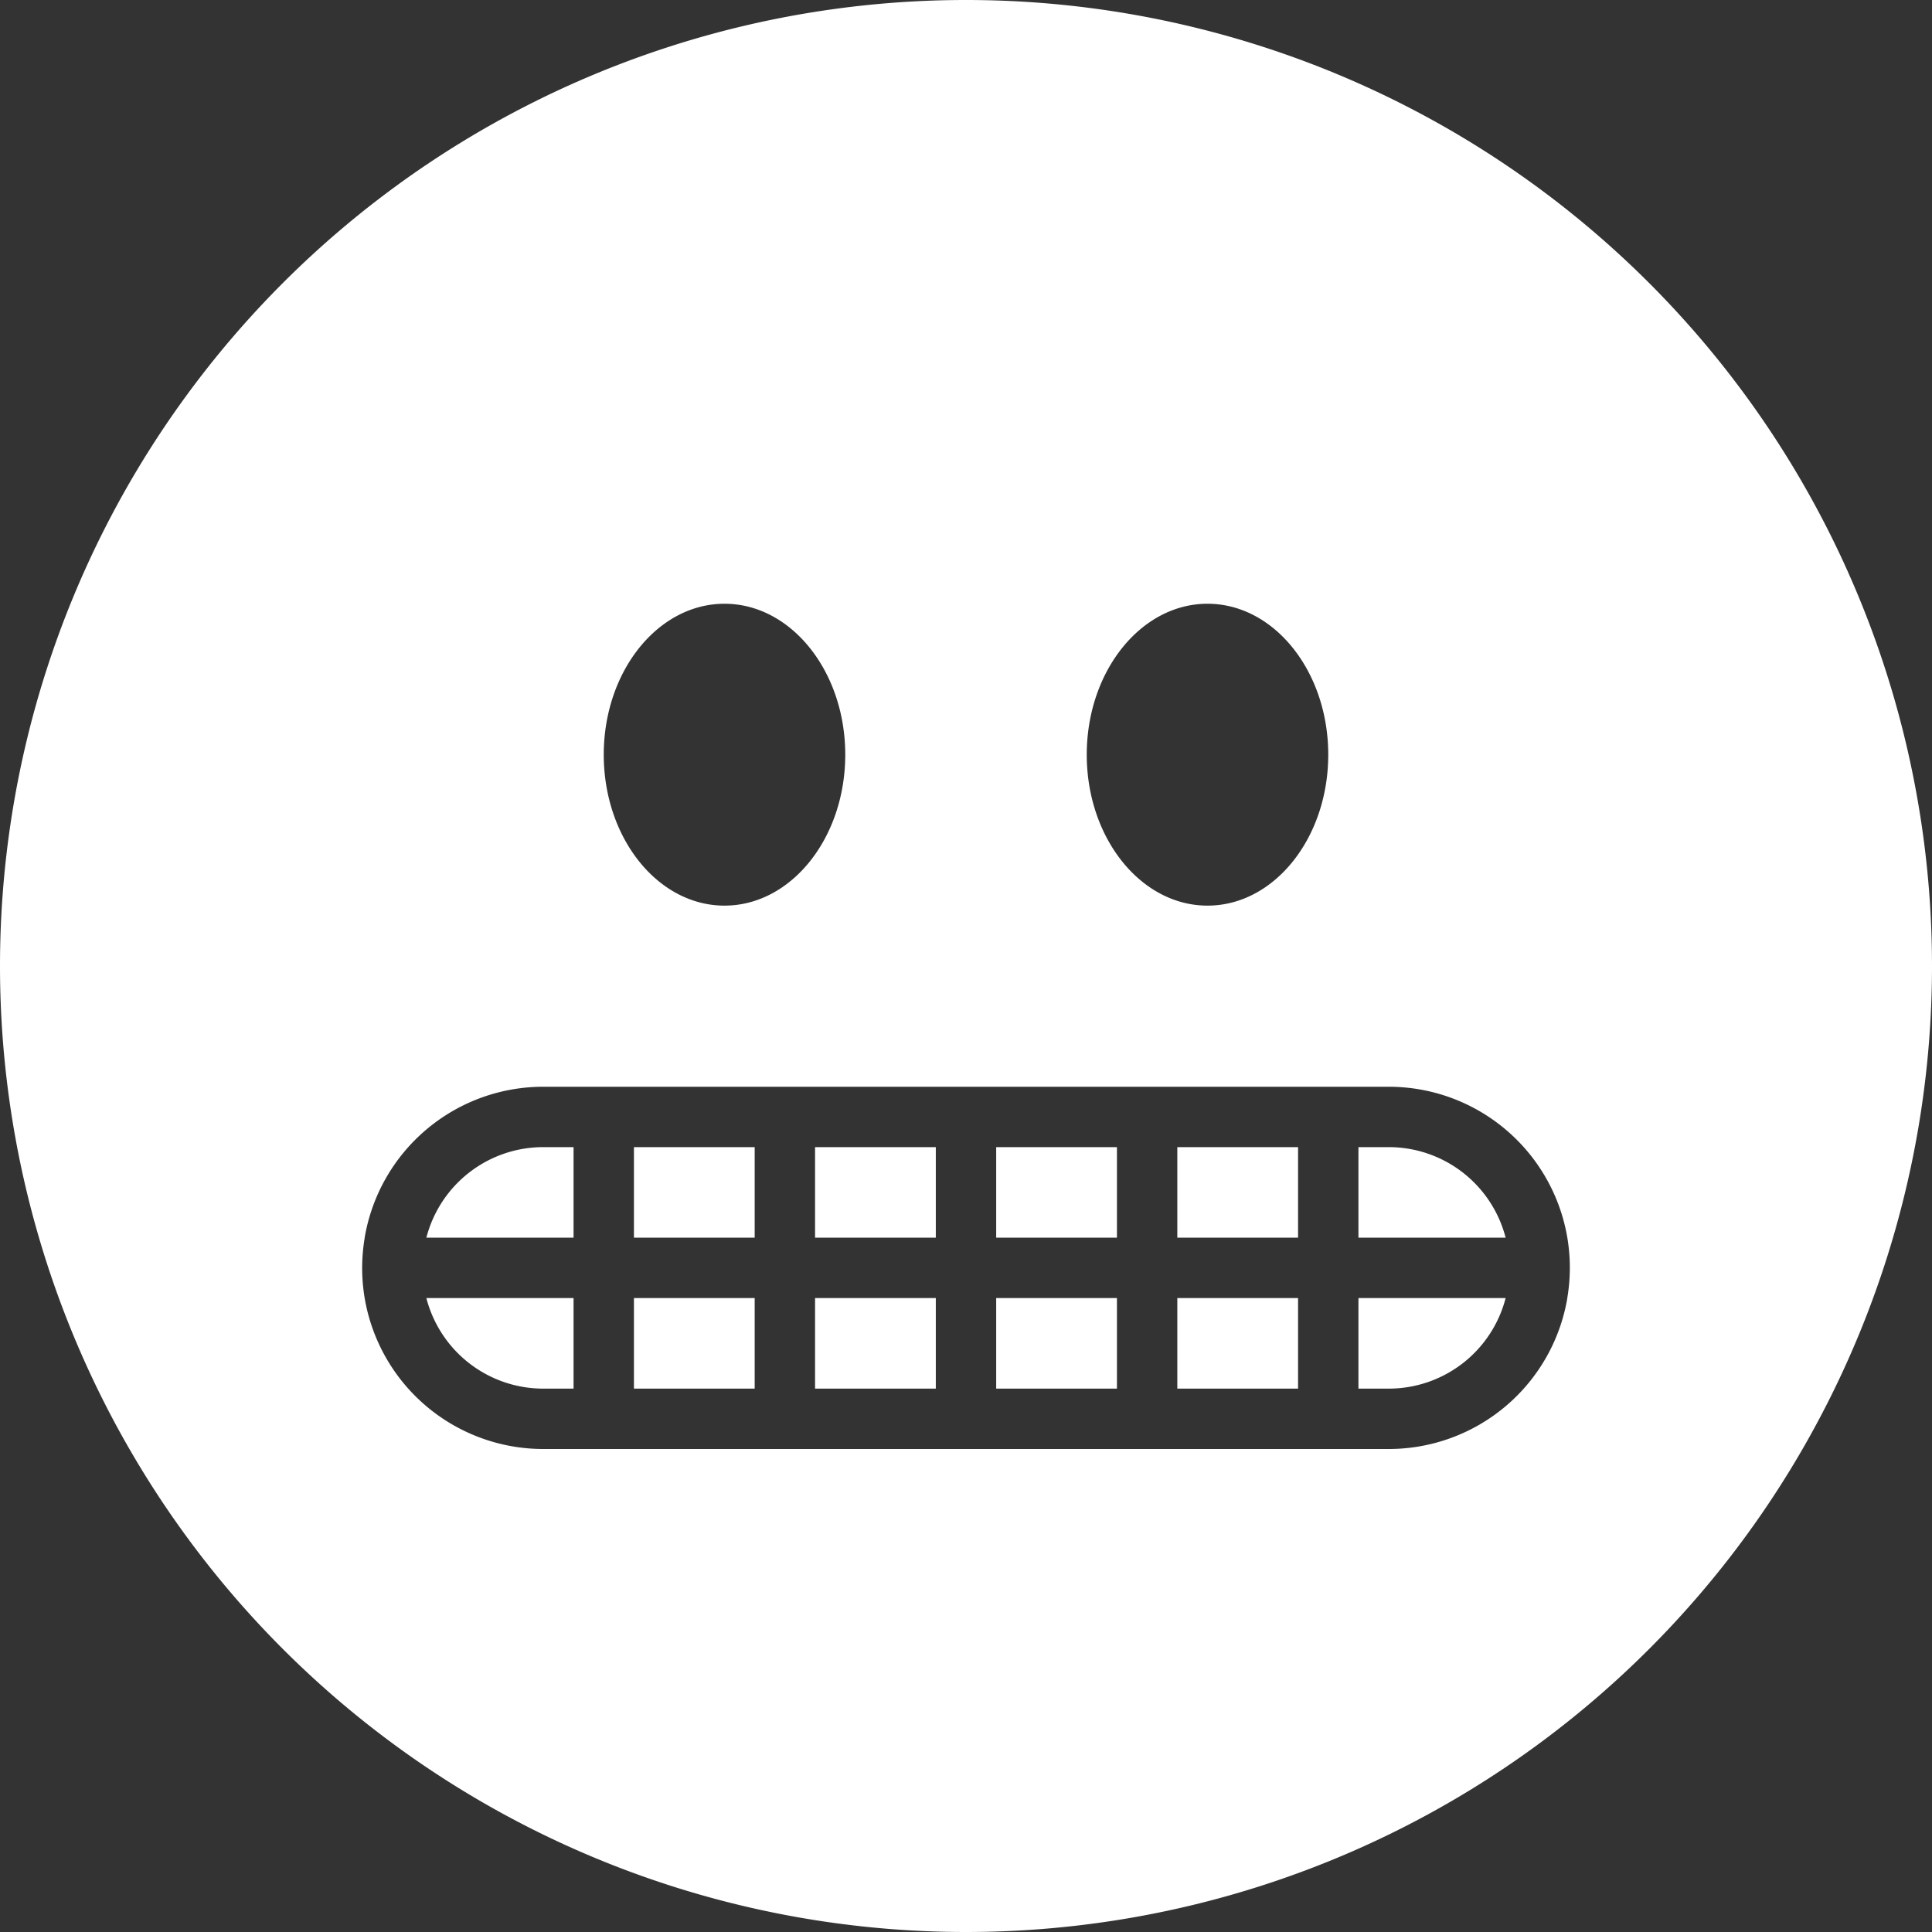 <svg xmlns="http://www.w3.org/2000/svg" width="16" height="16" fill="white" class="bi bi-emoji-grimace-fill" viewBox="0 0 16 16">
  <rect x="0" y="0" width="16" height="16" fill="#333333" stroke="none"/>
  <path d="M16 8A8 8 0 1 1 0 8a8 8 0 0 1 16 0M7 6.25C7 5.56 6.552 5 6 5s-1 .56-1 1.25.448 1.25 1 1.25 1-.56 1-1.25m3 1.25c.552 0 1-.56 1-1.25S10.552 5 10 5s-1 .56-1 1.25.448 1.25 1 1.25m1.5 4.5a1.5 1.5 0 0 0 1.48-1.25v-.003a1.5 1.5 0 0 0 0-.497A1.5 1.5 0 0 0 11.5 9h-7a1.5 1.5 0 0 0-1.48 1.25v.003a1.5 1.5 0 0 0 0 .497A1.5 1.5 0 0 0 4.5 12zm-7.969-1.25a1 1 0 0 0 .969.75h.25v-.75zm8.938 0a1 1 0 0 1-.969.75h-.25v-.75zM11.5 9.5a1 1 0 0 1 .969.75H11.25V9.5zm-7.969.75A1 1 0 0 1 4.5 9.5h.25v.75zM5.25 11.5h1v-.75h-1zm2.5 0h-1v-.75h1zm1.5 0h-1v-.75h1zm1.5 0h-1v-.75h1zm-1-2h1v.75h-1zm-1.5 0h1v.75h-1zm-1.5 0h1v.75h-1zm-1.5 0h1v.75h-1z"/>
</svg>